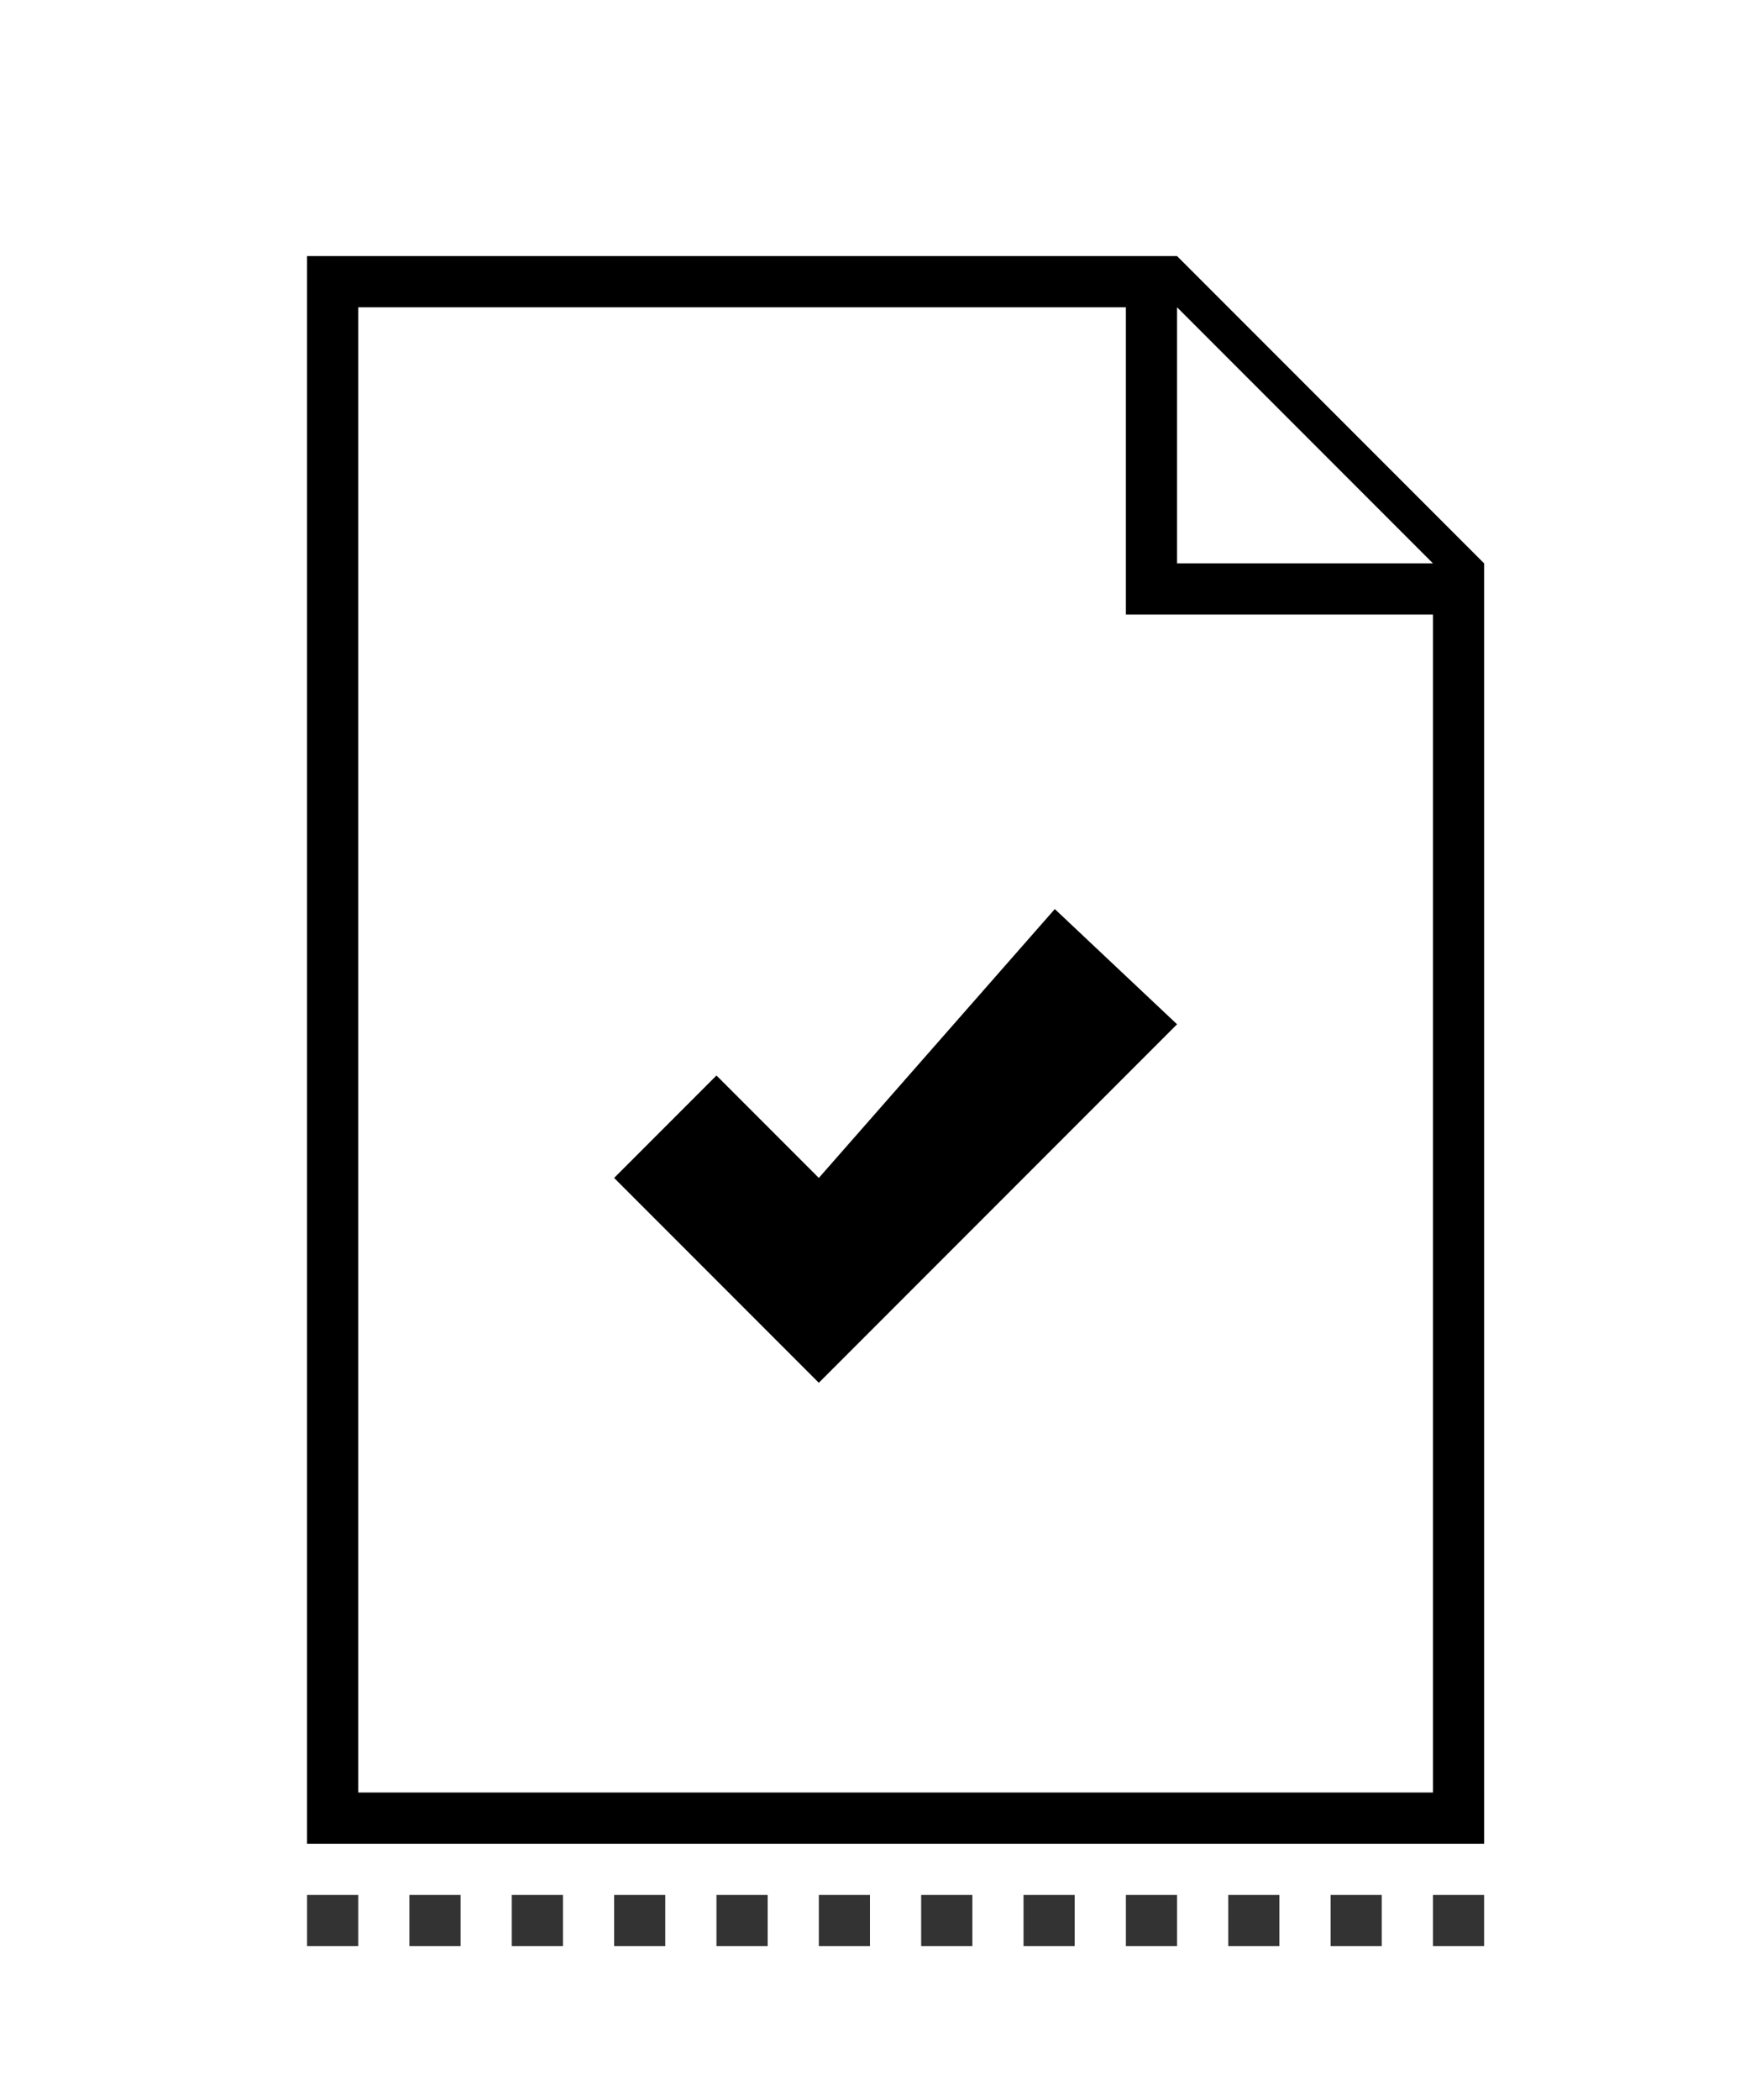<?xml version="1.0" encoding="utf-8"?>
<!-- Generator: Adobe Illustrator 16.0.0, SVG Export Plug-In . SVG Version: 6.00 Build 0)  -->
<!DOCTYPE svg PUBLIC "-//W3C//DTD SVG 1.1//EN" "http://www.w3.org/Graphics/SVG/1.1/DTD/svg11.dtd">
<svg version="1.1" id="Layer_1" xmlns="http://www.w3.org/2000/svg" xmlns:xlink="http://www.w3.org/1999/xlink" x="0px" y="0px"
	 width="34px" height="41px" viewBox="-1 0 34 41" enable-background="new -1 0 34 41" xml:space="preserve">
<g>
	<path d="M22,5H6H5v1v29v1h1h21h1v-1V12v-1L22,5z M27,11h-5V6L27,11z M27,35H6V6h15v5v1h1h5V35z"/>
	<polygon points="15,23 13,21 11,23 15,27 22,20 19.611,17.75 	"/>
</g>
<rect x="5" y="37" opacity="0.8" width="1" height="1"/>
<rect x="7" y="37" opacity="0.8" width="1" height="1"/>
<rect x="9" y="37" opacity="0.8" width="1" height="1"/>
<rect x="11" y="37" opacity="0.8" width="1" height="1"/>
<rect x="13" y="37" opacity="0.8" width="1" height="1"/>
<rect x="15" y="37" opacity="0.8" width="1" height="1"/>
<rect x="17" y="37" opacity="0.8" width="1" height="1"/>
<rect x="19" y="37" opacity="0.8" width="1" height="1"/>
<rect x="21" y="37" opacity="0.8" width="1" height="1"/>
<rect x="23" y="37" opacity="0.8" width="1" height="1"/>
<rect x="25" y="37" opacity="0.8" width="1" height="1"/>
<rect x="27" y="37" opacity="0.8" width="1" height="1"/>
</svg>
